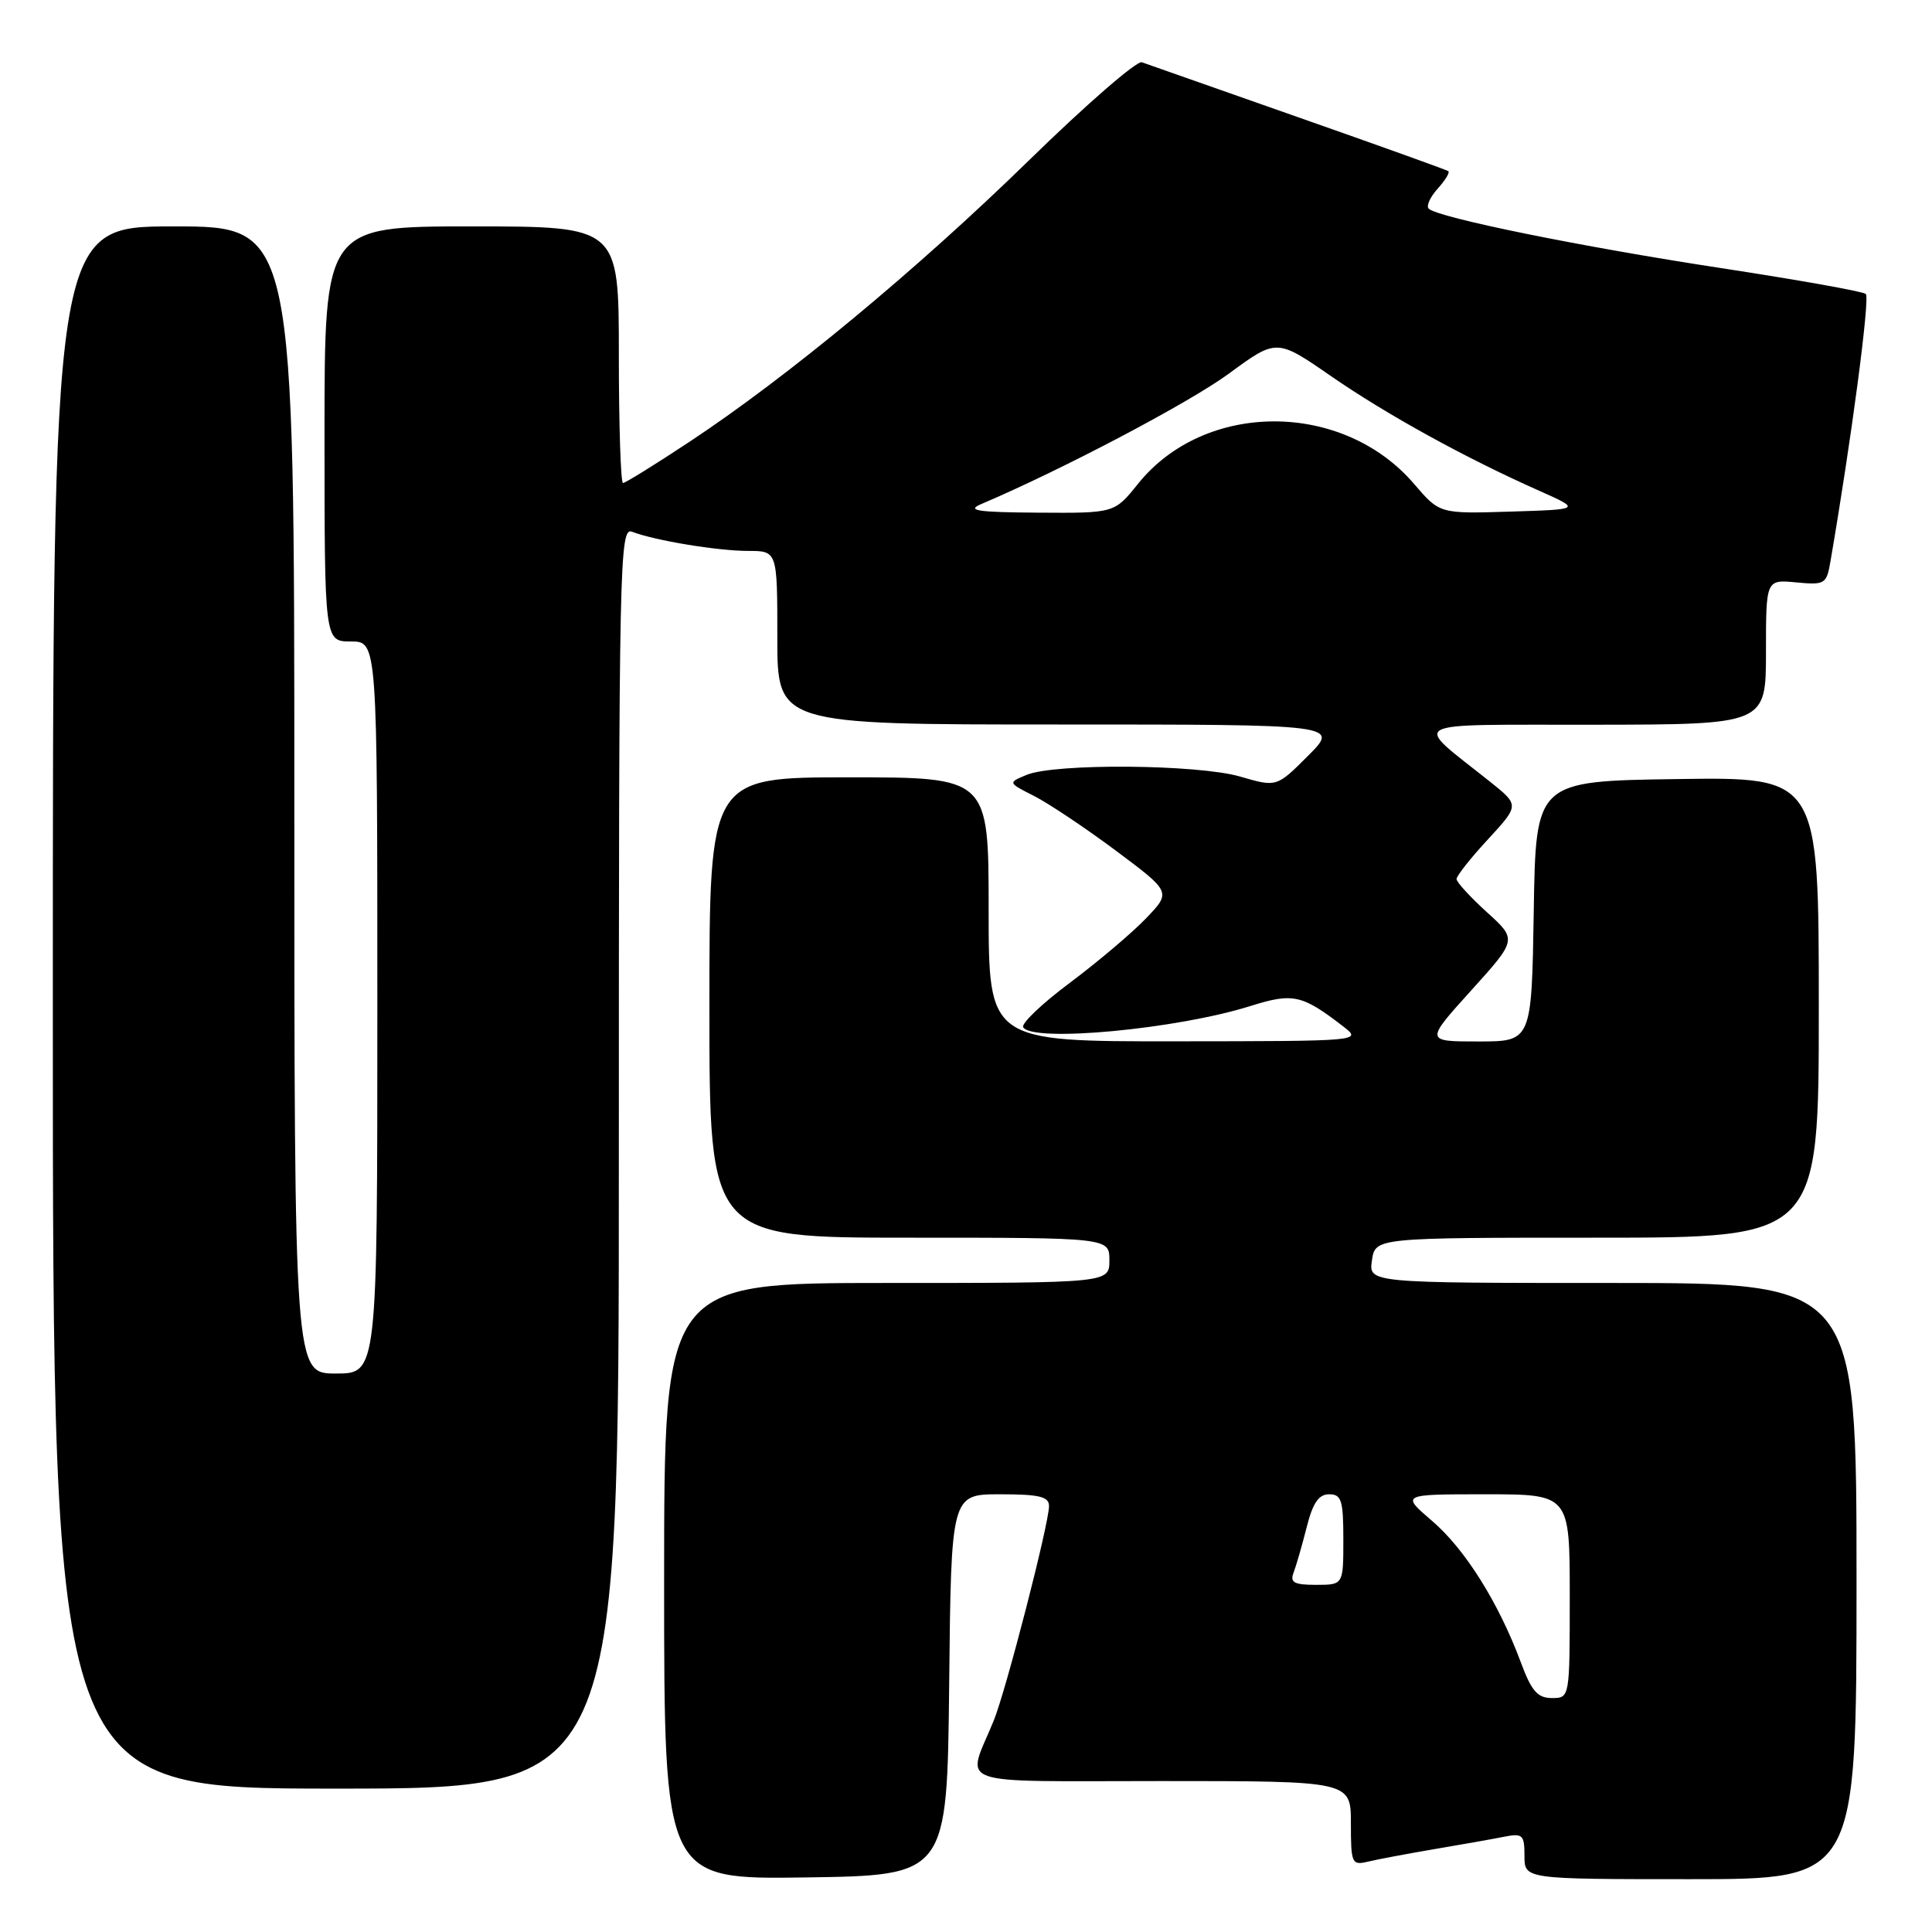 <?xml version="1.0" encoding="UTF-8" standalone="no"?>
<!DOCTYPE svg PUBLIC "-//W3C//DTD SVG 1.1//EN" "http://www.w3.org/Graphics/SVG/1.1/DTD/svg11.dtd" >
<svg xmlns="http://www.w3.org/2000/svg" xmlns:xlink="http://www.w3.org/1999/xlink" version="1.1" viewBox="0 0 256 256">
 <g >
 <path fill="currentColor"
d=" M 125.77 223.25 C 126.03 198.00 126.03 198.00 132.52 198.00 C 137.72 198.00 139.00 198.31 139.00 199.56 C 139.00 201.90 133.29 224.05 131.66 228.03 C 128.05 236.84 125.69 236.00 153.93 236.00 C 179.00 236.00 179.00 236.00 179.00 241.61 C 179.00 246.92 179.12 247.19 181.25 246.68 C 182.49 246.38 186.43 245.64 190.00 245.03 C 193.57 244.43 197.74 243.69 199.25 243.39 C 201.77 242.89 202.00 243.10 202.00 245.92 C 202.00 249.00 202.00 249.00 224.00 249.00 C 246.00 249.00 246.00 249.00 246.00 209.50 C 246.00 170.00 246.00 170.00 213.67 170.00 C 181.35 170.00 181.35 170.00 181.79 167.00 C 182.23 164.00 182.23 164.00 211.61 164.00 C 241.00 164.00 241.00 164.00 241.00 133.48 C 241.00 102.96 241.00 102.96 222.25 103.23 C 203.50 103.50 203.50 103.50 203.23 120.75 C 202.95 138.00 202.95 138.00 195.89 138.00 C 188.83 138.00 188.83 138.00 194.93 131.25 C 201.03 124.50 201.03 124.50 197.01 120.86 C 194.81 118.86 193.00 116.89 193.00 116.48 C 193.00 116.06 194.87 113.69 197.17 111.21 C 201.33 106.69 201.33 106.69 197.45 103.59 C 187.07 95.31 185.69 96.07 211.25 96.03 C 234.00 96.00 234.00 96.00 234.00 86.39 C 234.00 76.79 234.00 76.79 238.00 77.17 C 241.77 77.53 242.02 77.39 242.52 74.53 C 245.30 58.40 247.81 39.43 247.23 38.95 C 246.83 38.61 238.21 37.08 228.09 35.53 C 209.59 32.71 190.50 28.83 189.31 27.65 C 188.96 27.30 189.50 26.11 190.50 25.00 C 191.50 23.89 192.14 22.85 191.91 22.68 C 191.68 22.51 182.72 19.29 172.00 15.53 C 161.28 11.76 151.96 8.49 151.30 8.25 C 150.63 8.02 143.88 13.88 136.30 21.29 C 121.38 35.84 104.33 49.97 91.30 58.58 C 86.79 61.56 82.86 64.00 82.55 64.00 C 82.25 64.00 82.00 56.35 82.00 47.00 C 82.00 30.00 82.00 30.00 62.50 30.00 C 43.00 30.00 43.00 30.00 43.00 57.50 C 43.00 85.00 43.00 85.00 46.50 85.00 C 50.00 85.00 50.00 85.00 50.00 133.50 C 50.00 182.00 50.00 182.00 44.50 182.00 C 39.00 182.00 39.00 182.00 39.00 106.00 C 39.00 30.00 39.00 30.00 23.00 30.00 C 7.00 30.00 7.00 30.00 7.00 133.50 C 7.00 237.00 7.00 237.00 44.50 237.00 C 82.00 237.00 82.00 237.00 82.00 153.39 C 82.00 74.18 82.09 69.82 83.75 70.46 C 86.76 71.62 95.10 73.00 99.14 73.00 C 103.00 73.00 103.00 73.00 103.00 84.50 C 103.00 96.00 103.00 96.00 140.24 96.00 C 177.47 96.00 177.47 96.00 173.32 100.15 C 169.16 104.31 169.16 104.31 164.33 102.90 C 158.70 101.27 139.75 101.12 136.02 102.68 C 133.54 103.71 133.54 103.71 137.02 105.47 C 138.93 106.44 143.81 109.70 147.85 112.71 C 155.20 118.20 155.20 118.20 151.85 121.69 C 150.01 123.61 145.47 127.45 141.77 130.22 C 138.07 132.98 135.28 135.64 135.58 136.12 C 136.84 138.16 155.98 136.37 165.73 133.29 C 171.34 131.53 172.53 131.80 178.00 136.02 C 180.49 137.95 180.41 137.96 155.75 137.98 C 131.00 138.00 131.00 138.00 131.00 120.50 C 131.00 103.00 131.00 103.00 112.50 103.00 C 94.00 103.00 94.00 103.00 94.00 133.50 C 94.00 164.00 94.00 164.00 120.50 164.00 C 147.00 164.00 147.00 164.00 147.00 167.00 C 147.00 170.00 147.00 170.00 117.50 170.00 C 88.00 170.00 88.00 170.00 88.00 209.52 C 88.00 249.04 88.00 249.04 106.75 248.77 C 125.50 248.50 125.50 248.50 125.77 223.25 Z  M 201.51 220.25 C 198.58 212.37 194.12 205.26 189.76 201.53 C 185.64 198.00 185.64 198.00 196.82 198.00 C 208.00 198.00 208.00 198.00 208.00 211.50 C 208.00 225.00 208.00 225.00 205.64 225.00 C 203.73 225.00 202.93 224.08 201.51 220.25 Z  M 171.41 208.37 C 171.75 207.48 172.53 204.78 173.14 202.37 C 173.95 199.15 174.73 198.00 176.12 198.00 C 177.75 198.00 178.00 198.79 178.00 204.00 C 178.00 210.00 178.00 210.00 174.39 210.00 C 171.47 210.00 170.90 209.69 171.41 208.37 Z  M 130.00 66.80 C 140.71 62.25 157.60 53.35 162.83 49.51 C 169.16 44.86 169.16 44.86 176.37 49.84 C 183.74 54.94 194.20 60.70 204.00 65.05 C 209.50 67.50 209.50 67.50 200.13 67.79 C 190.76 68.08 190.76 68.08 187.38 64.13 C 177.92 53.08 159.66 53.07 150.79 64.11 C 147.67 68.00 147.67 68.00 137.58 67.93 C 129.52 67.88 128.00 67.65 130.00 66.80 Z "/>
</g>
</svg>